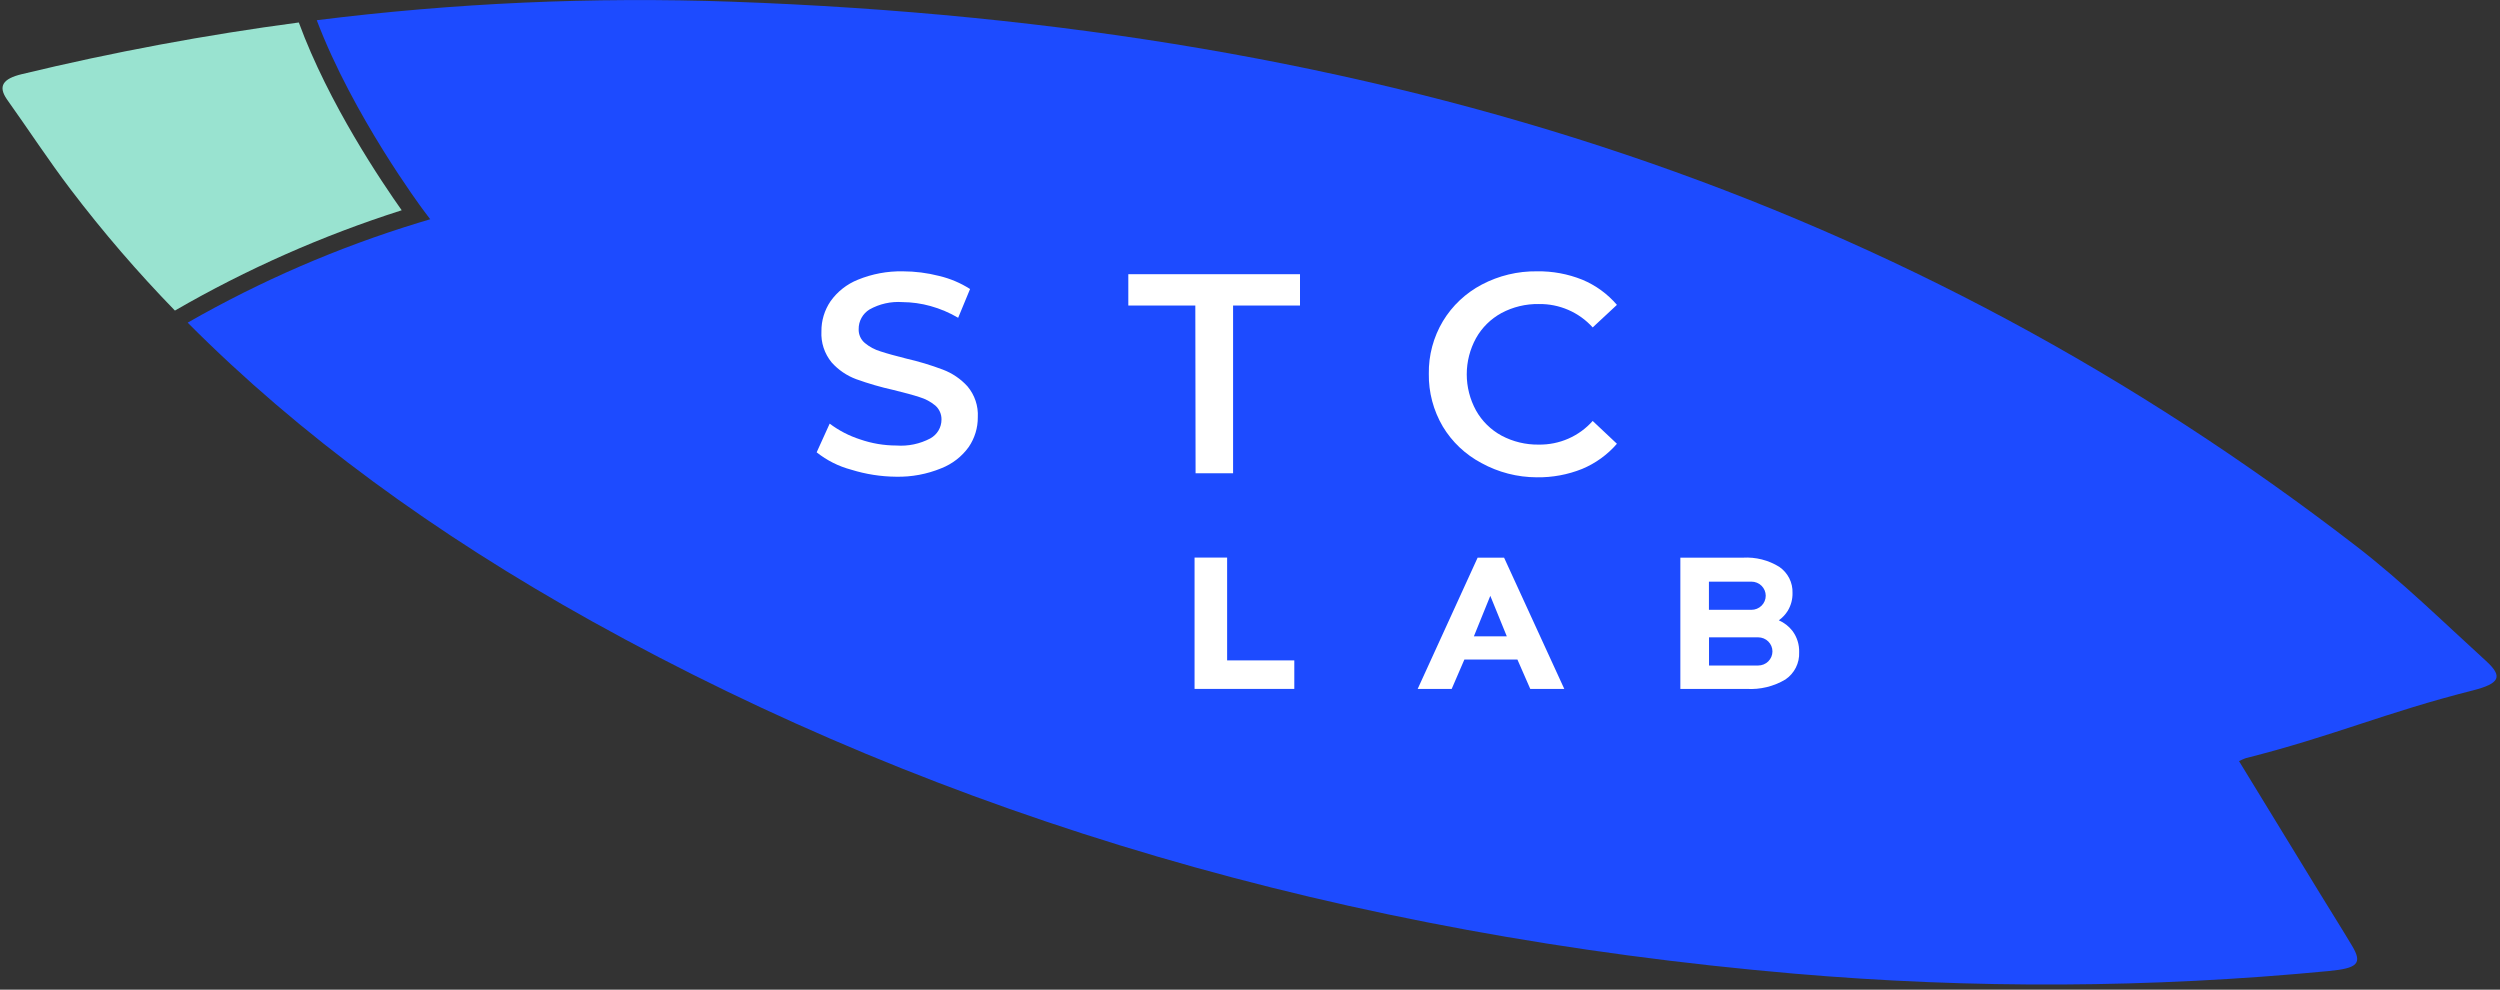 <svg width="581" height="230" viewBox="0 0 581 230" fill="none" xmlns="http://www.w3.org/2000/svg">
<rect x="0" y="0" width="581" height="230" fill="#333333" stroke="none"/>
<path d="M69.443 5.224C47.788 8.101 26.303 12.109 5.079 17.23C0.612 18.302 -0.474 20.057 1.601 23.078C6.581 30.056 11.185 37.131 16.422 44.031C23.914 53.887 32.005 63.287 40.65 72.177C57.308 62.541 74.98 54.724 93.355 48.865C88.869 42.511 76.399 24.169 69.443 5.224Z" fill="#99E3D0"/>
<path d="M577.68 153.535C567.799 144.549 558.372 135.232 547.444 126.812C444.465 47.442 323.641 5.867 169.992 0.39C137.8 -0.754 105.568 0.687 73.613 4.697C81.992 26.801 98.058 48.397 98.296 48.709L99.975 50.951L97.268 51.769C78.555 57.492 60.556 65.279 43.614 74.984C69.522 101.025 101.082 124.083 137.622 144.413C219.581 189.984 312.706 217.272 416.996 226.277C458.315 229.839 499.879 229.637 541.16 225.673C547.958 225.03 549.065 223.899 546.634 219.825C544.203 215.752 541.595 211.639 539.085 207.526C532.86 197.371 526.655 187.197 520.351 176.886C520.849 176.625 521.364 176.398 521.892 176.203C542.227 171.077 554.381 165.58 574.696 160.454C580.96 158.836 581.79 157.258 577.68 153.535Z" fill="#1D4BFF"/>
<path d="M197.816 109.153C194.885 108.375 192.153 107 189.793 105.118L192.816 98.452C194.947 100.059 197.34 101.298 199.891 102.116C202.596 103.054 205.442 103.535 208.31 103.539C211.051 103.74 213.793 103.165 216.215 101.882C217 101.447 217.654 100.812 218.109 100.045C218.564 99.278 218.803 98.405 218.803 97.516C218.817 96.9 218.695 96.288 218.446 95.723C218.197 95.158 217.827 94.652 217.361 94.242C216.288 93.355 215.044 92.692 213.705 92.293C212.223 91.805 210.207 91.259 207.658 90.636C204.714 89.982 201.816 89.143 198.982 88.121C196.784 87.303 194.822 85.964 193.271 84.223C191.6 82.185 190.755 79.609 190.9 76.992C190.876 74.509 191.614 72.077 193.014 70.014C194.6 67.773 196.81 66.033 199.377 65.004C202.682 63.653 206.235 62.99 209.812 63.055C212.659 63.06 215.495 63.42 218.25 64.127C220.805 64.732 223.237 65.76 225.443 67.168L222.677 73.853C220.667 72.669 218.507 71.752 216.254 71.125C214.131 70.534 211.938 70.226 209.733 70.209C207.061 70.019 204.393 70.617 202.065 71.924C201.285 72.408 200.645 73.082 200.206 73.881C199.766 74.679 199.542 75.576 199.555 76.485C199.532 77.097 199.65 77.706 199.9 78.266C200.15 78.826 200.525 79.323 200.998 79.72C202.069 80.609 203.314 81.272 204.654 81.67C206.116 82.157 208.132 82.703 210.583 83.326C213.485 83.99 216.337 84.849 219.12 85.899C221.318 86.729 223.283 88.066 224.851 89.797C226.53 91.801 227.384 94.355 227.242 96.951C227.264 99.421 226.527 101.841 225.127 103.89C223.525 106.117 221.3 107.837 218.724 108.841C215.415 110.2 211.854 110.863 208.27 110.79C204.722 110.76 201.199 110.208 197.816 109.153Z" fill="white"/>
<path d="M277.793 71.008H262.221V63.718H302.12V71.008H286.567V109.991H277.852L277.793 71.008Z" fill="white"/>
<path d="M344.291 107.613C340.563 105.644 337.453 102.704 335.3 99.115C333.117 95.398 331.996 91.168 332.059 86.874C331.99 82.574 333.125 78.338 335.339 74.633C337.507 71.041 340.63 68.102 344.37 66.135C348.313 64.055 352.725 62.996 357.196 63.055C360.804 62.998 364.387 63.661 367.729 65.004C370.84 66.301 373.596 68.305 375.772 70.852L370.14 76.095C368.573 74.351 366.641 72.962 364.479 72.023C362.316 71.085 359.973 70.618 357.611 70.657C354.592 70.61 351.612 71.328 348.955 72.742C346.459 74.1 344.403 76.128 343.026 78.59C341.613 81.171 340.873 84.058 340.873 86.991C340.873 89.924 341.613 92.811 343.026 95.392C344.403 97.854 346.459 99.881 348.955 101.239C351.612 102.653 354.592 103.371 357.611 103.325C359.978 103.361 362.326 102.888 364.49 101.939C366.653 100.989 368.581 99.587 370.14 97.828L375.772 103.13C373.576 105.673 370.809 107.676 367.689 108.977C364.34 110.319 360.751 110.982 357.136 110.926C352.639 110.914 348.219 109.774 344.291 107.613Z" fill="white"/>
<path d="M285.184 153.476V129.58H277.615V160.103H300.796V153.476H285.184Z" fill="white"/>
<path d="M349.548 129.599H343.402L329.47 160.103H337.374L340.319 153.281H352.65L355.634 160.103H363.539L349.548 129.599ZM350.18 147.882H342.532L346.346 138.468L350.18 147.882Z" fill="white"/>
<path d="M416.561 146.615C415.73 145.551 414.643 144.707 413.399 144.159C414.244 143.56 414.957 142.797 415.494 141.918C416.239 140.667 416.615 139.236 416.581 137.786C416.62 136.607 416.36 135.437 415.825 134.382C415.29 133.327 414.497 132.42 413.518 131.743C410.994 130.177 408.036 129.427 405.059 129.599H390.515V160.103H405.909C409.068 160.292 412.21 159.531 414.921 157.92C415.956 157.22 416.793 156.27 417.353 155.162C417.913 154.054 418.178 152.823 418.122 151.586C418.181 149.803 417.632 148.053 416.561 146.615ZM397.155 135.174H407.036C407.916 135.174 408.761 135.519 409.383 136.133C410.006 136.747 410.356 137.58 410.356 138.448C410.356 139.317 410.006 140.15 409.383 140.764C408.761 141.378 407.916 141.723 407.036 141.723H397.155V135.174ZM408.597 154.665H397.174V148.116H408.597C409.477 148.116 410.322 148.461 410.945 149.075C411.567 149.689 411.917 150.522 411.917 151.391C411.917 152.259 411.567 153.092 410.945 153.706C410.322 154.32 409.477 154.665 408.597 154.665Z" fill="white"/>
</svg>

